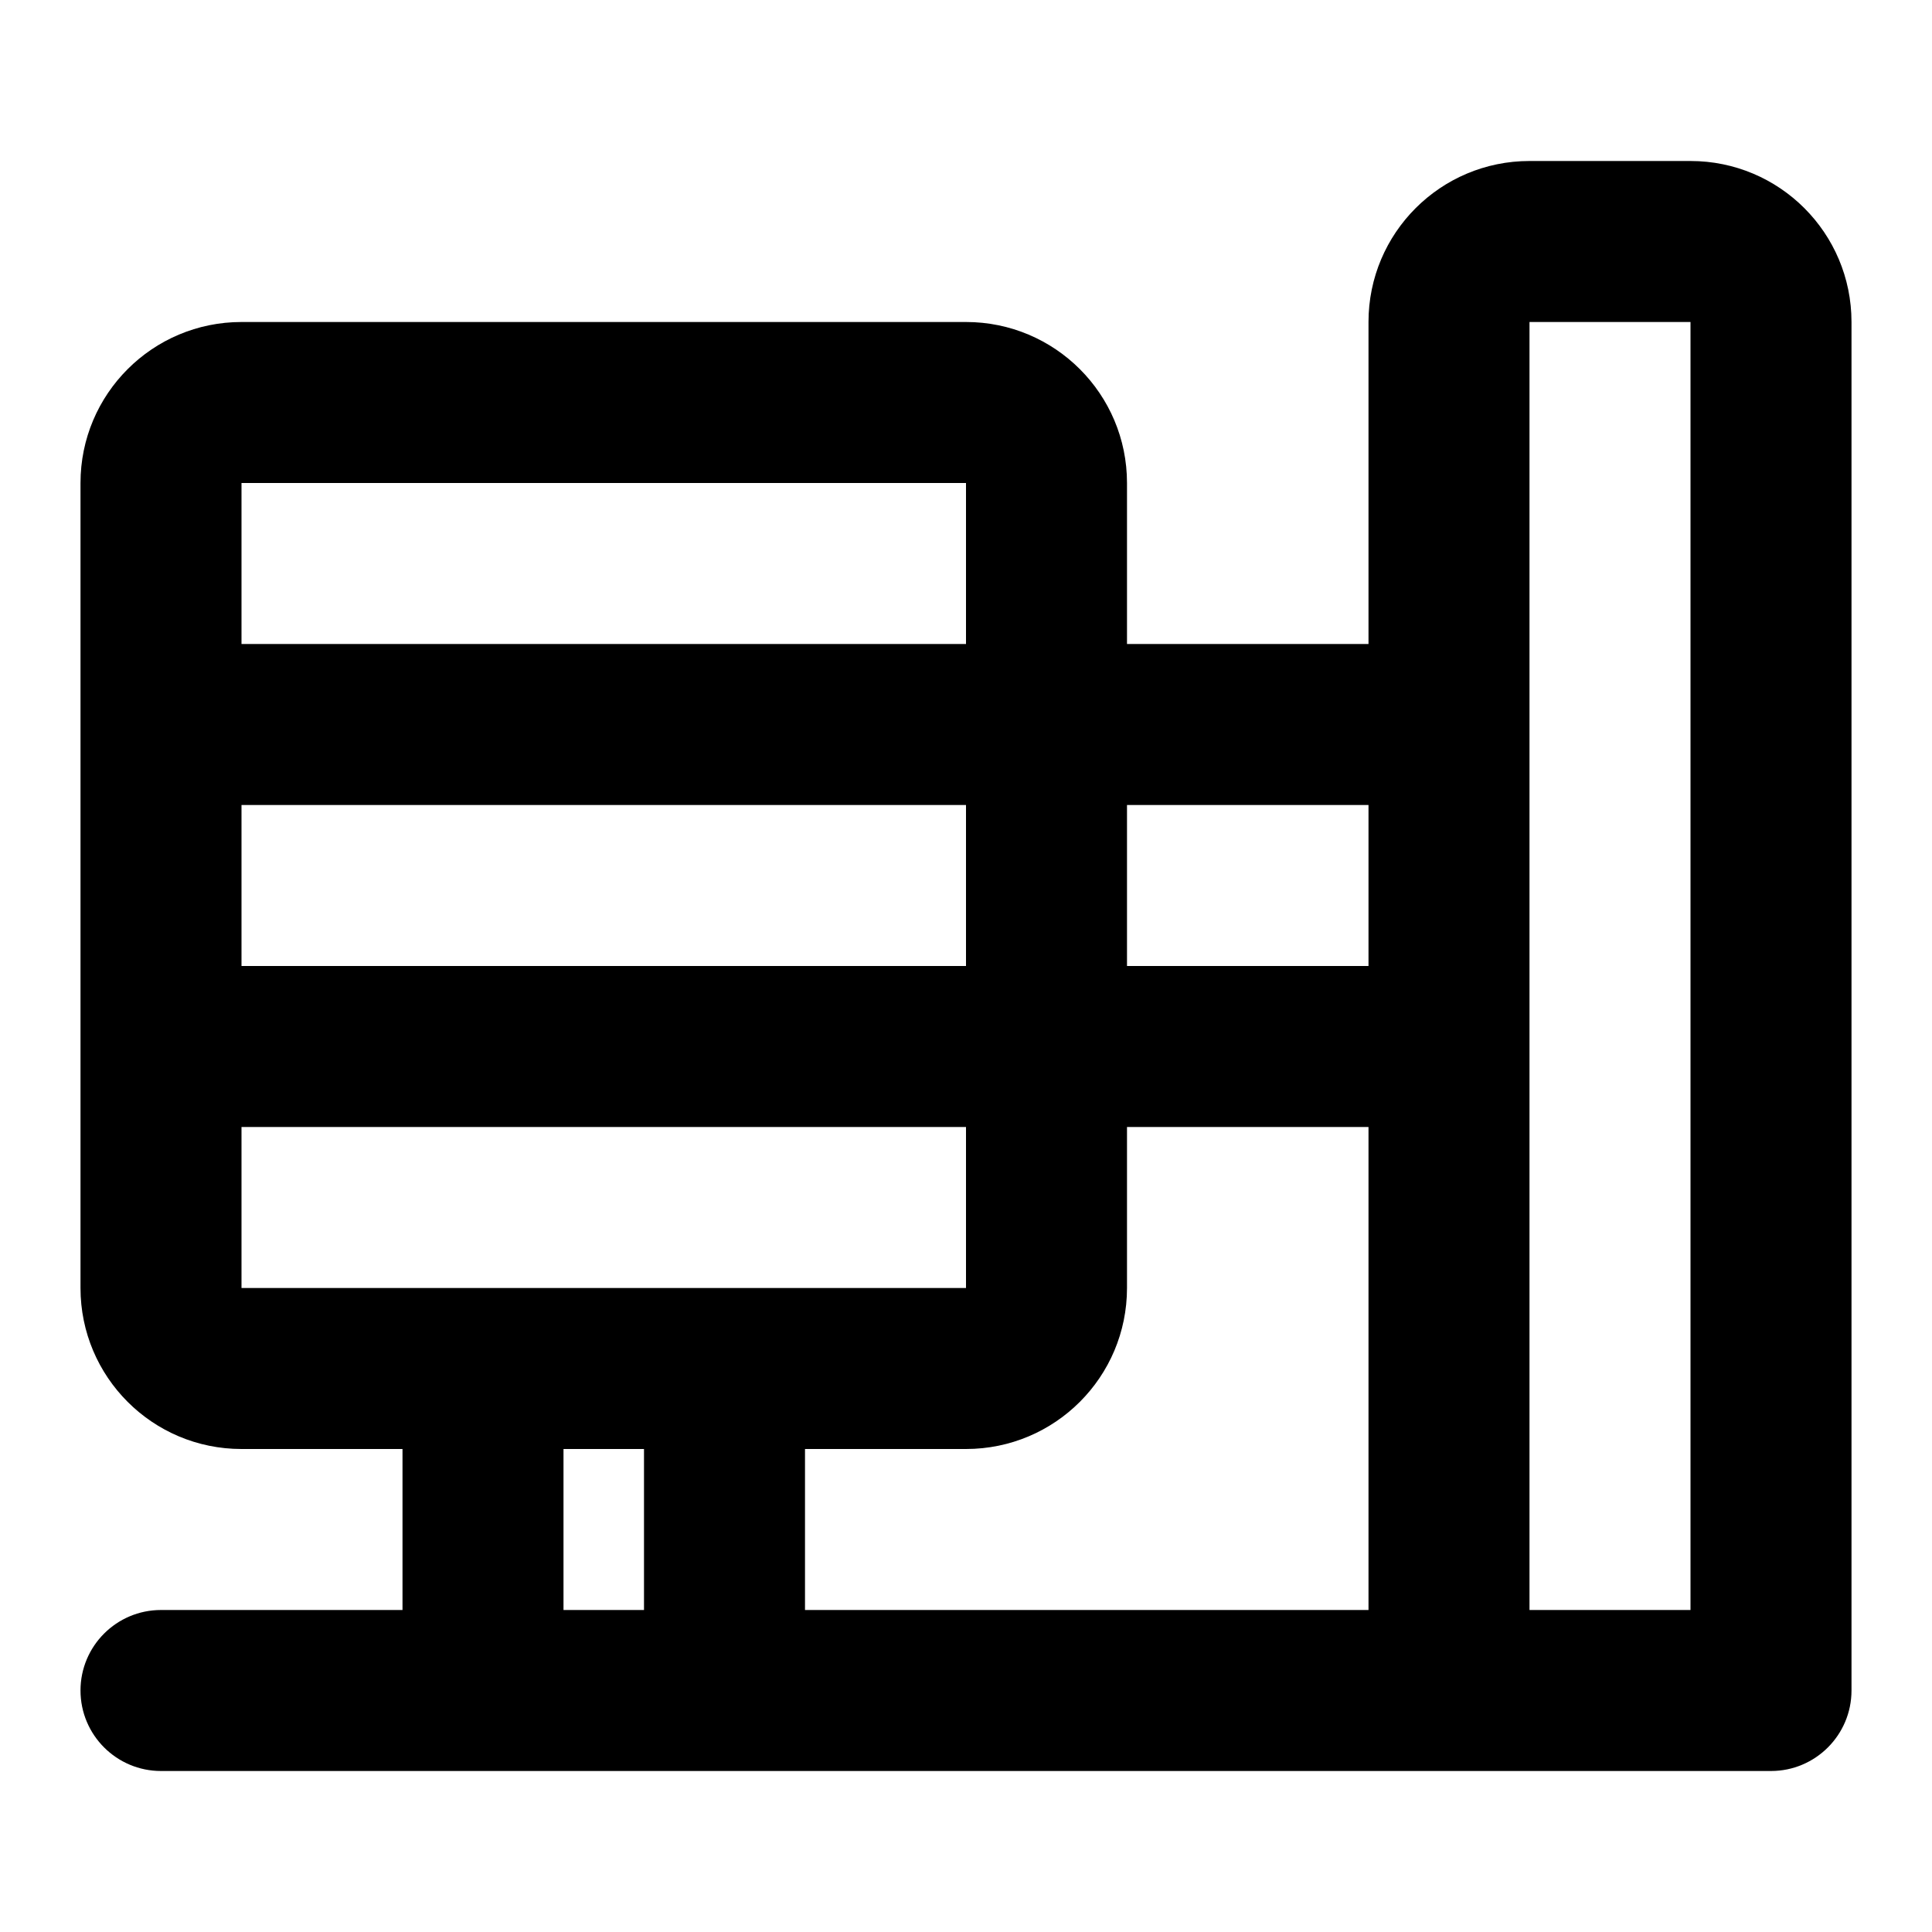 <svg width="24" height="24" viewBox="0 0 24 24" fill="none" xmlns="http://www.w3.org/2000/svg">
<path fill-rule="evenodd" clip-rule="evenodd" d="M17 4C17 2.895 17.895 2 19 2H21C22.105 2 23 2.895 23 4V21C23 21.552 22.552 22 22 22H18H9H6H2C1.448 22 1 21.552 1 21C1 20.448 1.448 20 2 20H5V18H3C1.895 18 1 17.105 1 16V13V9V6C1 4.895 1.895 4 3 4H12C13.105 4 14 4.895 14 6V8H17V4ZM7 18V20H8V18H7ZM6 16H9H12V14H3V16H6ZM17 20H10V18H12C13.105 18 14 17.105 14 16V14H17V20ZM12 12H3V10H12V12ZM14 12H17V10H14V12ZM19 13V20H21V4L19 4V9V13ZM12 6V8H3V6L12 6Z" fill="currentColor"/>
</svg>
